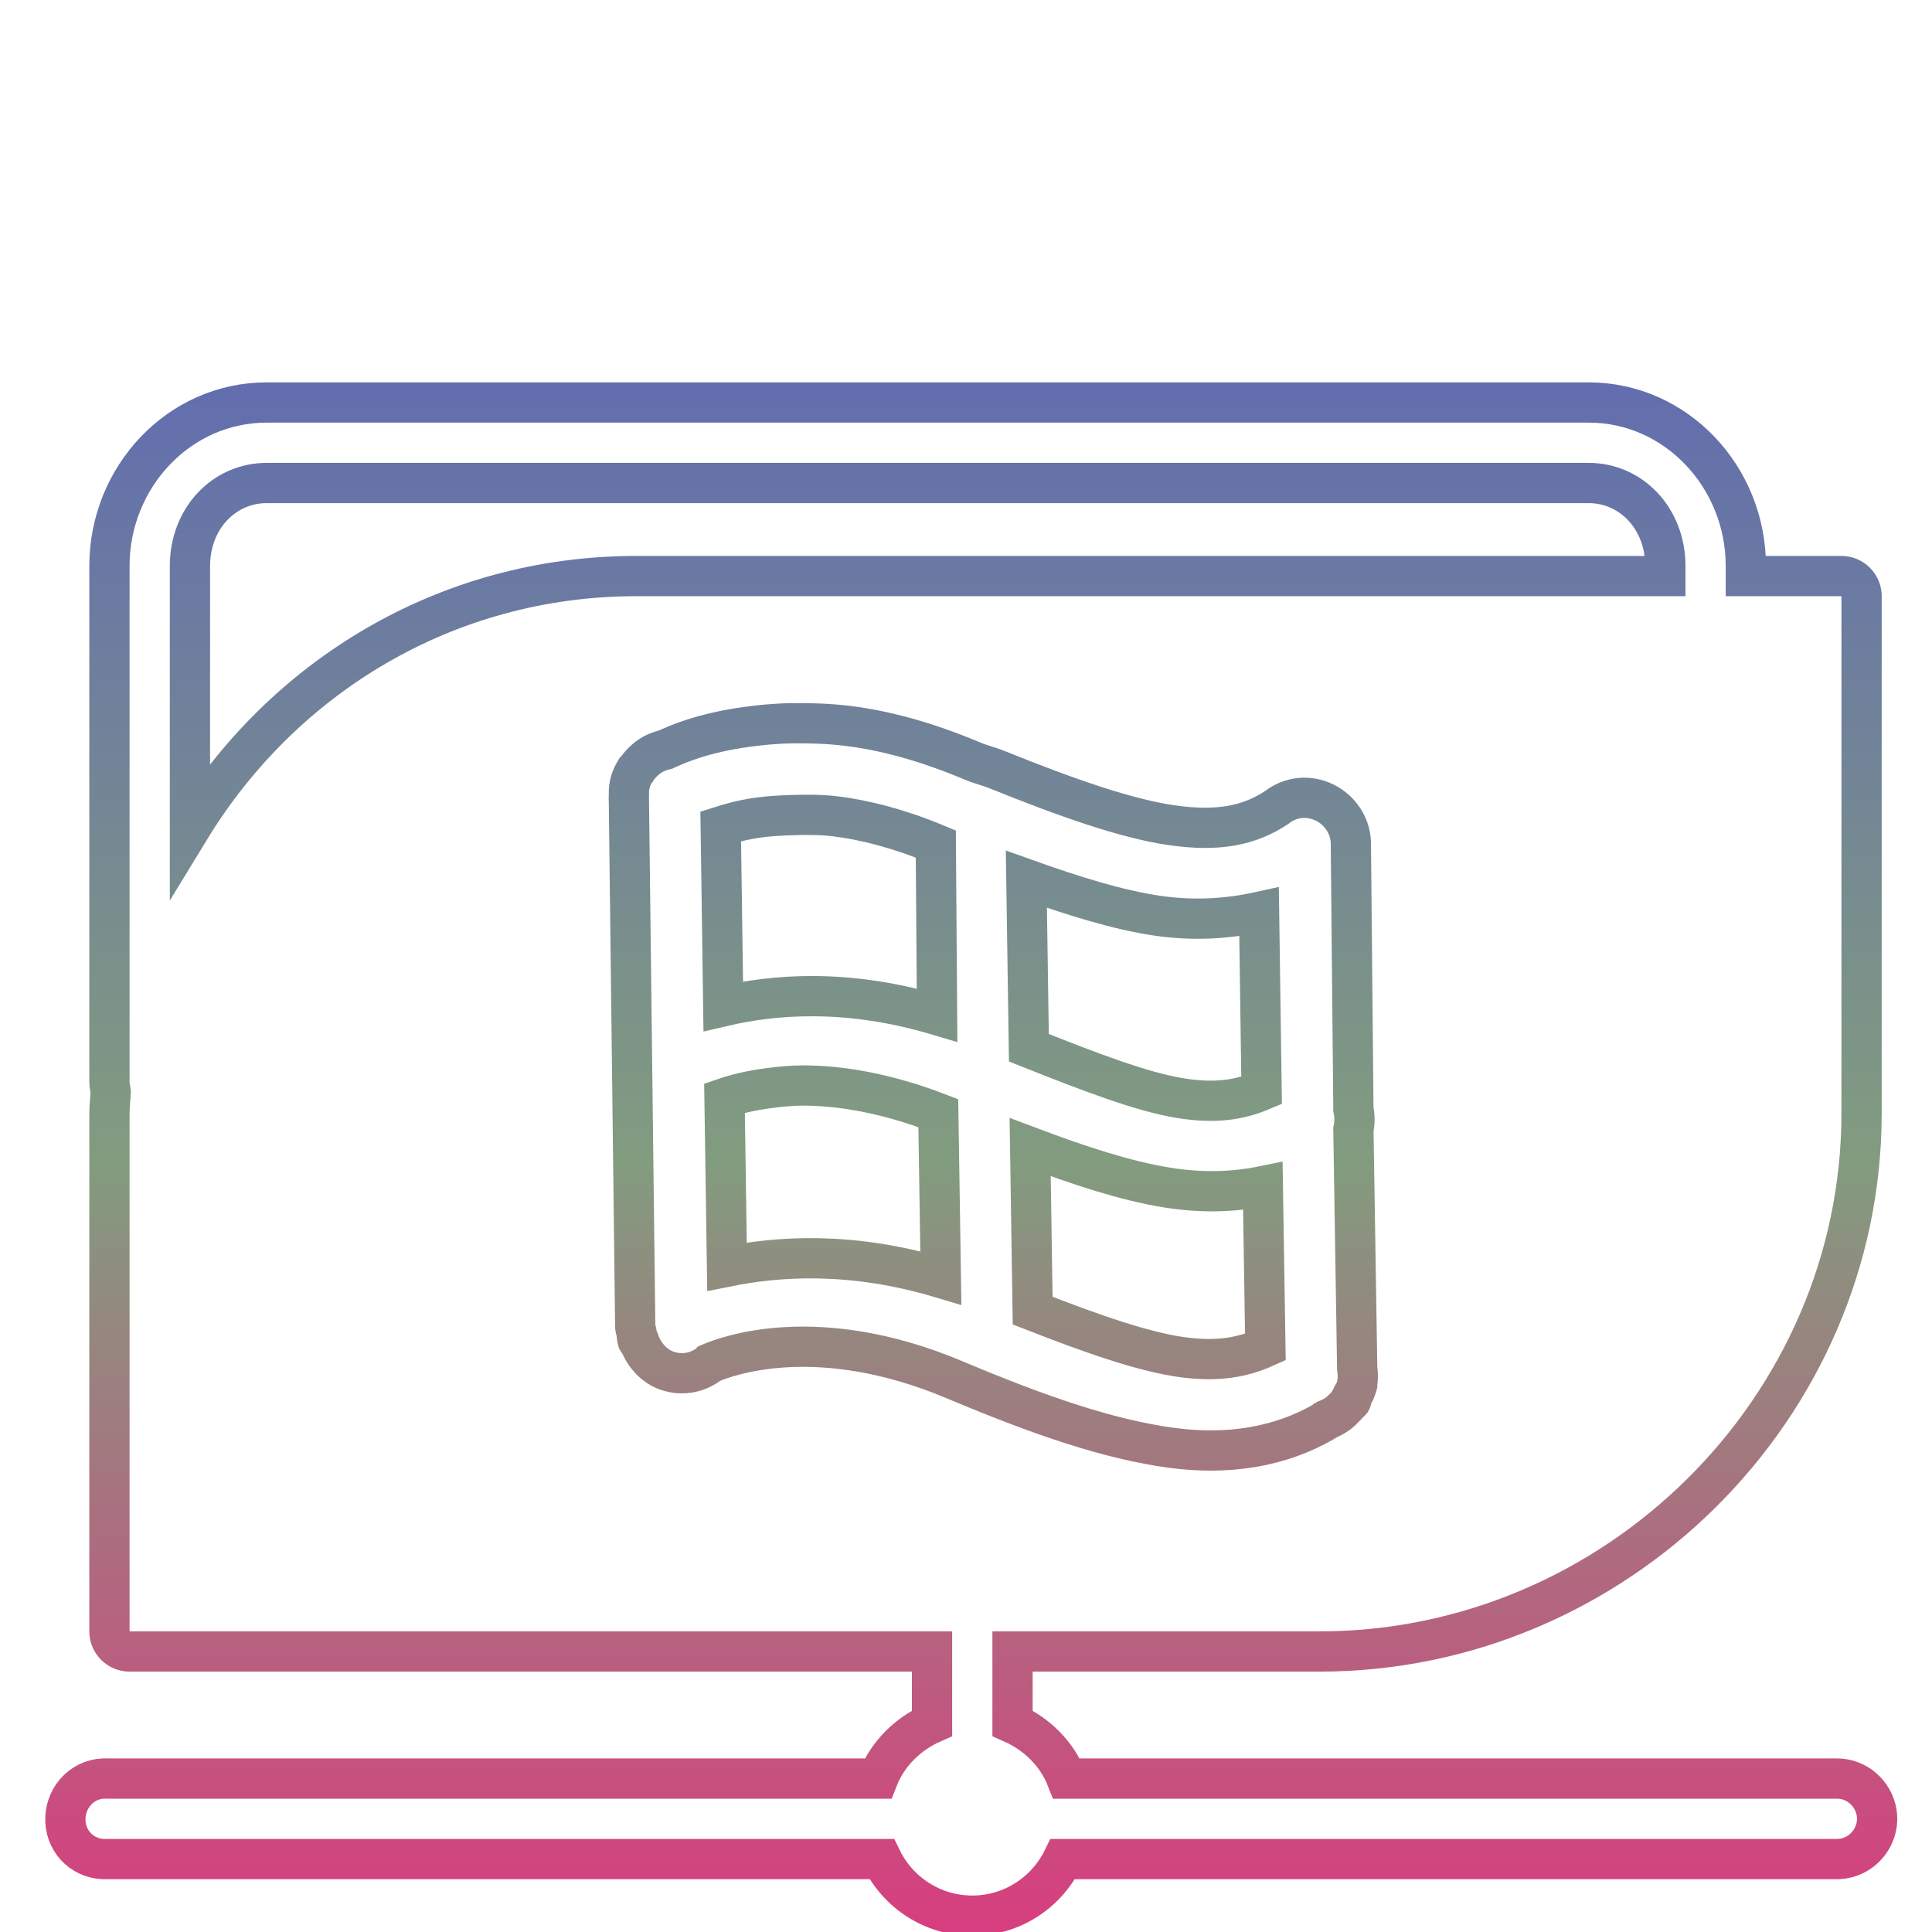 <svg xmlns="http://www.w3.org/2000/svg" xmlns:xlink="http://www.w3.org/1999/xlink" width="48" height="48">
  <defs id="acyl-settings">
    <linearGradient x1="0%" y1="0%" x2="0%" y2="100%" id="acyl-gradient">
      <stop offset="0%" style="stop-color:#636EAE;stop-opacity:1"/>
      <stop offset="50%" style="stop-color:#829C7F;stop-opacity:1"/>
      <stop offset="100%" style="stop-color:#D73E7F;stop-opacity:1"/>
    </linearGradient>
    <g id="acyl-filter">
  </g>
    <g id="acyl-drawing">
      <path d="M 6.625 10 C 4.444 10 2.719 11.855 2.719 14.062 L 2.719 26.906 C 2.719 26.981 2.746 27.051 2.75 27.125 C 2.743 27.305 2.719 27.475 2.719 27.656 L 2.719 40.531 C 2.719 40.807 2.943 41.031 3.219 41.031 L 23.156 41.031 L 23.156 42.812 C 22.555 43.079 22.053 43.573 21.812 44.188 L 2.656 44.188 C 2.625 44.186 2.594 44.186 2.562 44.188 C 2.01 44.213 1.599 44.698 1.625 45.25 C 1.651 45.802 2.104 46.213 2.656 46.188 L 21.906 46.188 C 22.312 47.019 23.169 47.594 24.156 47.594 C 25.143 47.594 26 47.019 26.406 46.188 L 45.625 46.188 C 45.986 46.193 46.318 45.999 46.5 45.688 C 46.682 45.376 46.682 44.999 46.5 44.688 C 46.318 44.376 45.986 44.182 45.625 44.188 L 26.5 44.188 C 26.26 43.573 25.757 43.079 25.156 42.812 L 25.156 41.031 L 32.781 41.031 C 40.124 41.031 46.25 35.002 46.25 27.656 L 46.25 14.812 C 46.25 14.536 46.026 14.313 45.75 14.312 L 43.375 14.312 L 43.375 14.062 C 43.375 11.855 41.65 10 39.469 10 L 6.625 10 z M 6.625 12 L 39.469 12 C 40.527 12 41.375 12.882 41.375 14.062 L 41.375 14.312 L 15.812 14.312 C 11.069 14.312 7.012 16.838 4.719 20.594 L 4.719 14.062 C 4.719 12.882 5.566 12 6.625 12 z M 19.688 17.969 C 20.104 17.964 20.556 17.975 21.031 18.031 C 21.981 18.144 23.018 18.427 24.156 18.906 C 24.382 19.001 24.565 19.037 24.781 19.125 C 26.519 19.829 27.994 20.339 29.094 20.5 C 30.308 20.678 31.068 20.492 31.719 20.062 C 32.061 19.792 32.513 19.747 32.906 19.938 C 33.299 20.128 33.564 20.532 33.562 20.969 L 33.625 27.562 C 33.66 27.723 33.66 27.902 33.625 28.062 L 33.719 34 C 33.739 34.122 33.739 34.253 33.719 34.375 C 33.719 34.384 33.719 34.397 33.719 34.406 C 33.711 34.437 33.698 34.47 33.688 34.5 C 33.668 34.573 33.627 34.62 33.594 34.688 C 33.589 34.696 33.598 34.71 33.594 34.719 C 33.582 34.746 33.577 34.787 33.562 34.812 C 33.558 34.817 33.536 34.808 33.531 34.812 C 33.515 34.84 33.487 34.881 33.469 34.906 C 33.452 34.929 33.425 34.947 33.406 34.969 C 33.398 34.978 33.384 34.991 33.375 35 C 33.354 35.018 33.335 35.046 33.312 35.062 C 33.205 35.16 33.074 35.231 32.938 35.281 C 32.926 35.288 32.918 35.306 32.906 35.312 C 31.794 35.958 30.498 36.159 29.094 35.969 C 27.559 35.761 25.837 35.174 23.719 34.281 C 20.307 32.843 18.05 33.69 17.625 33.875 C 17.621 33.879 17.598 33.902 17.594 33.906 C 17.3 34.115 16.936 34.174 16.594 34.062 C 16.251 33.951 15.989 33.654 15.875 33.312 C 15.87 33.304 15.848 33.321 15.844 33.312 C 15.825 33.248 15.82 33.161 15.812 33.094 C 15.806 33.054 15.784 33.008 15.781 32.969 L 15.781 32.875 L 15.625 19.906 C 15.622 19.858 15.622 19.798 15.625 19.75 C 15.624 19.719 15.624 19.687 15.625 19.656 C 15.634 19.47 15.686 19.316 15.781 19.156 C 15.786 19.152 15.808 19.129 15.812 19.125 C 15.87 19.032 15.949 18.948 16.031 18.875 C 16.173 18.746 16.345 18.669 16.531 18.625 C 16.846 18.478 17.472 18.211 18.531 18.062 C 18.879 18.014 19.271 17.974 19.688 17.969 z M 19.719 20.25 C 19.402 20.258 19.103 20.276 18.844 20.312 C 18.421 20.372 18.148 20.455 17.906 20.531 L 17.969 25 C 19.199 24.713 21.013 24.545 23.281 25.219 L 23.25 20.969 C 22.33 20.587 21.477 20.368 20.75 20.281 C 20.379 20.237 20.035 20.242 19.719 20.25 z M 25.5 21.844 L 25.562 26.031 C 27.075 26.633 28.36 27.125 29.312 27.281 C 30.213 27.428 30.807 27.32 31.344 27.094 L 31.281 22.656 C 30.486 22.831 29.642 22.881 28.75 22.75 C 27.768 22.606 26.66 22.258 25.5 21.844 z M 19.969 26.969 C 19.664 26.968 19.376 26.999 19.125 27.031 C 18.632 27.095 18.28 27.185 18 27.281 L 18.062 31.469 C 19.304 31.218 21.126 31.077 23.375 31.75 L 23.312 27.656 C 22.014 27.156 20.882 26.972 19.969 26.969 z M 25.594 28.5 L 25.656 32.562 C 27.167 33.154 28.433 33.591 29.375 33.719 C 30.272 33.84 30.885 33.718 31.438 33.469 L 31.375 29.469 C 30.611 29.625 29.811 29.638 28.969 29.5 C 27.958 29.335 26.816 28.96 25.594 28.5 z " id="path-main"/>
    </g>
  </defs>
  <g id="acyl-visual">
    <use id="visible1" transform="translate(24,24) scale(1.00) translate(-24,-24)" style="fill:rgb(0,0,0);fill-opacity:0.00;stroke:url(#acyl-gradient);stroke-width:1.00" xlink:href="#acyl-drawing"/>
  </g>
</svg>
